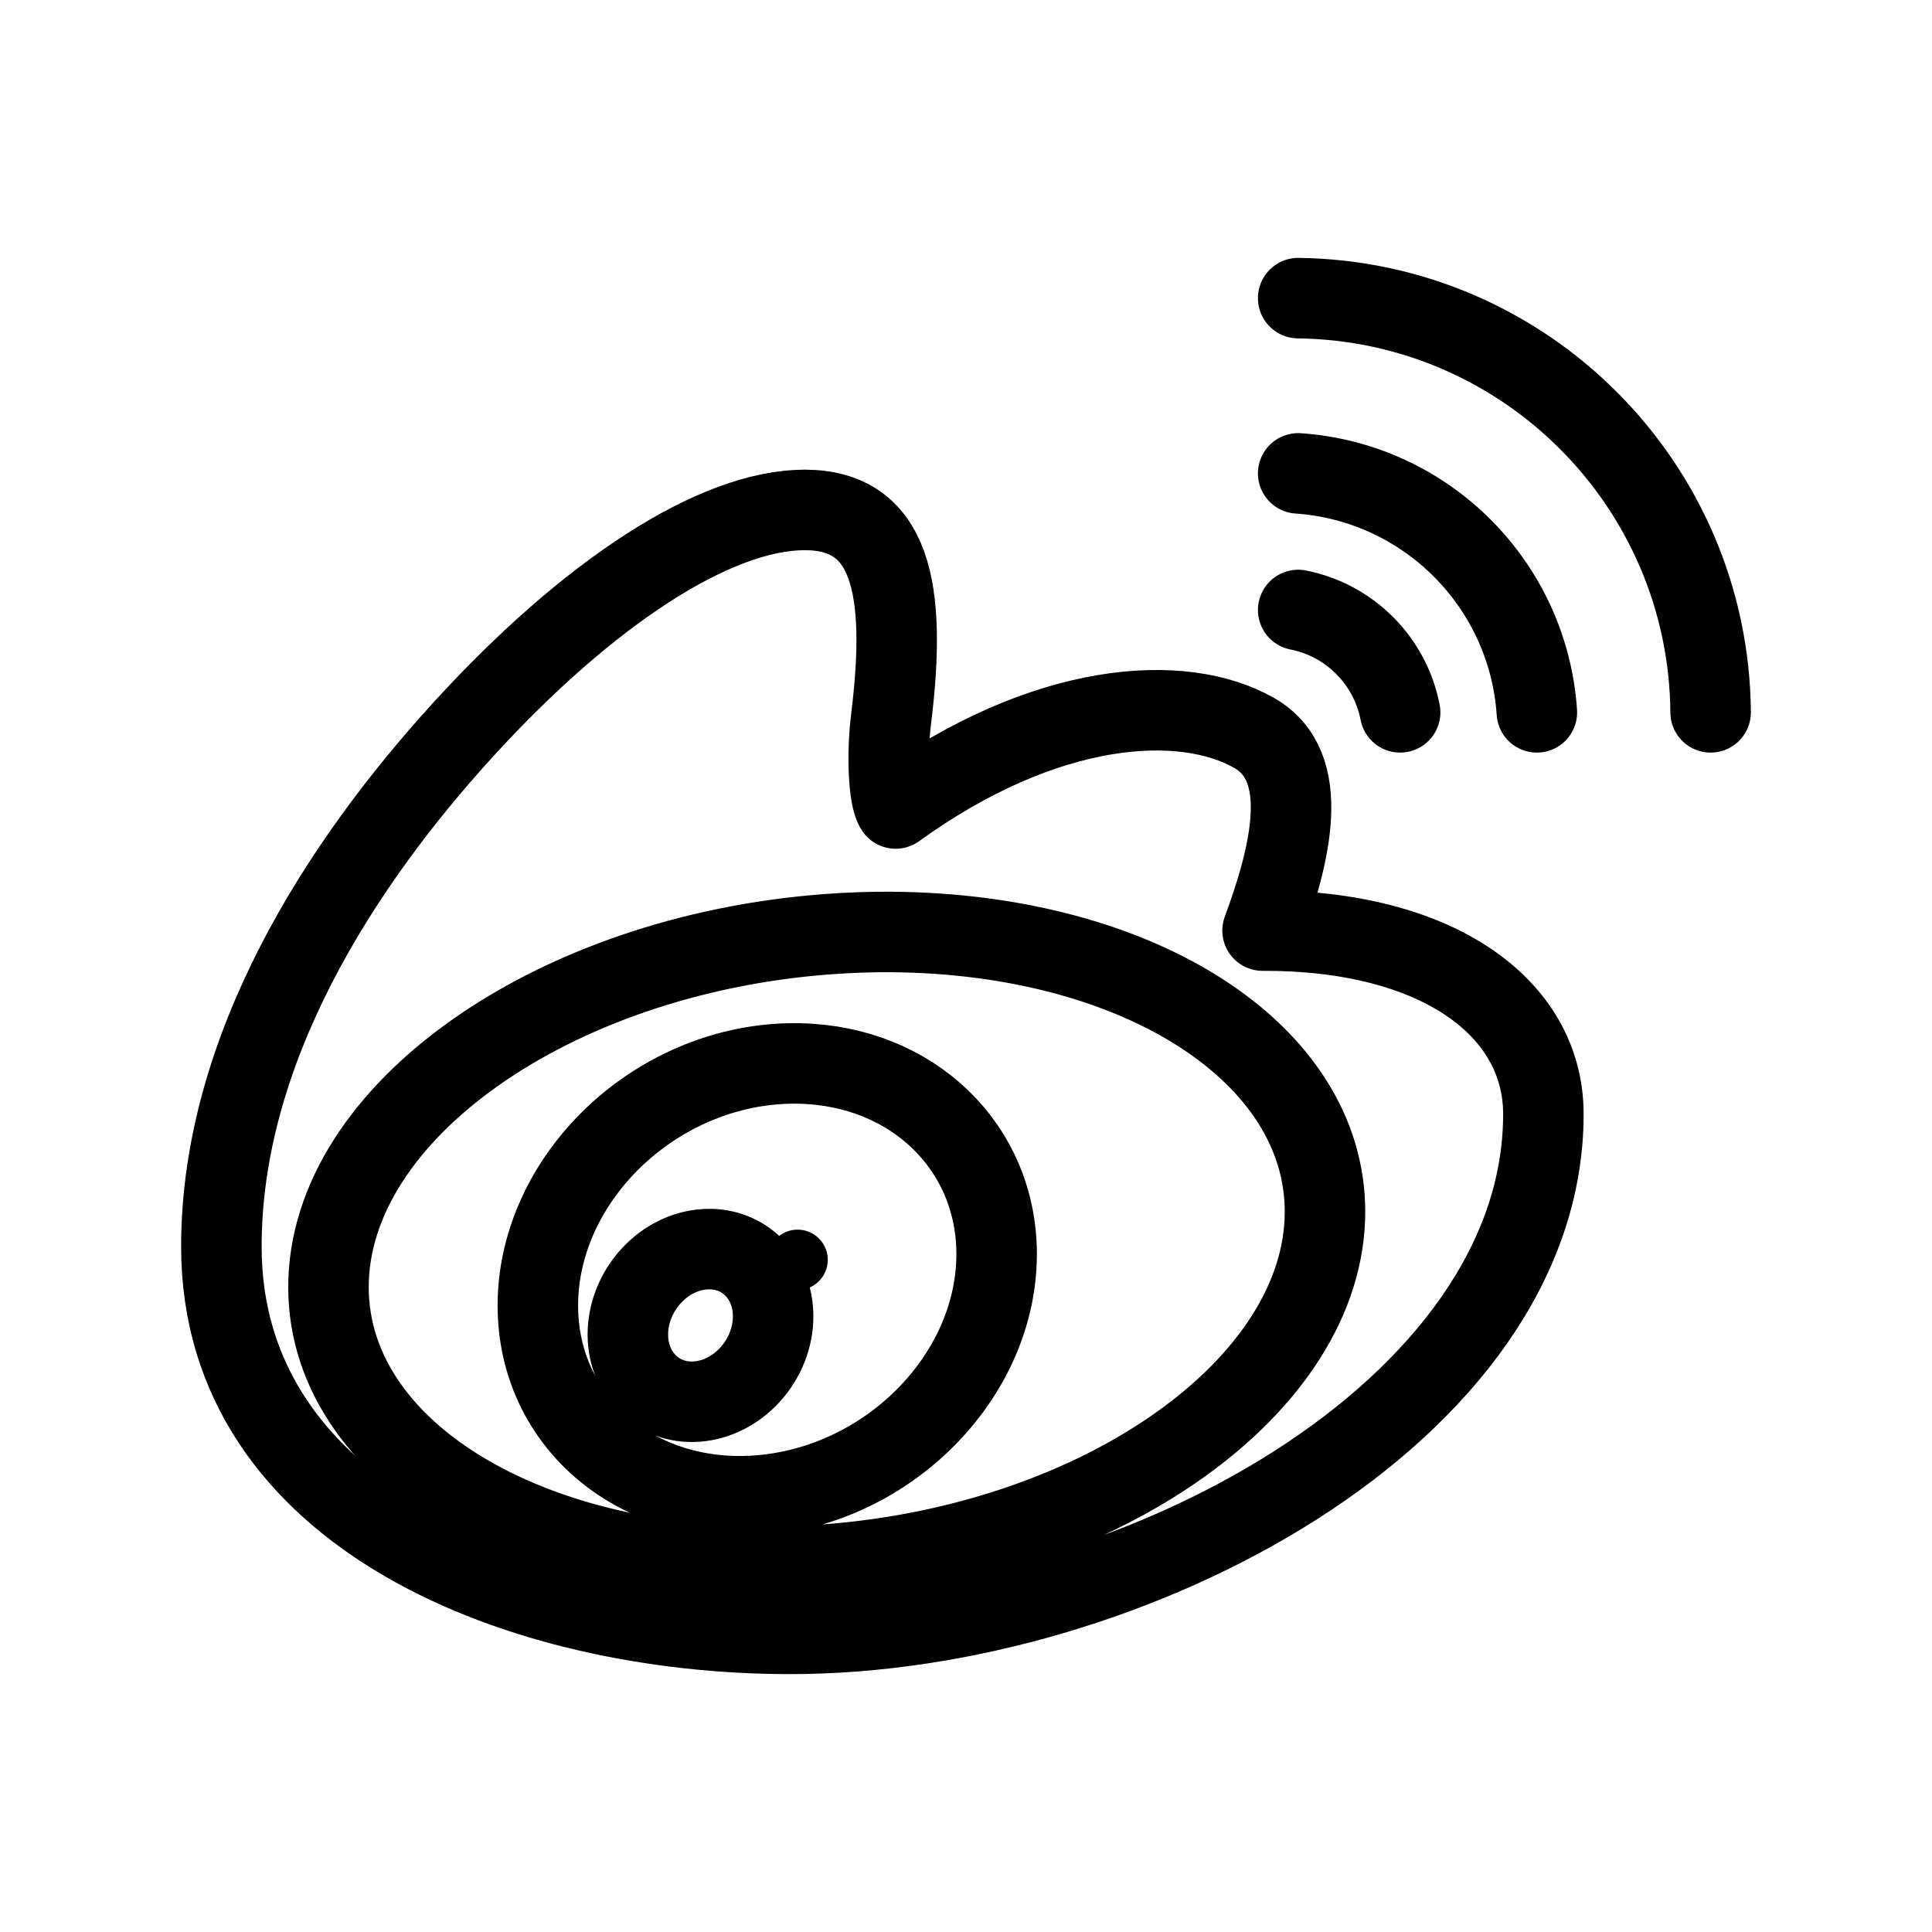<?xml version="1.0" encoding="UTF-8"?><svg id="b" xmlns="http://www.w3.org/2000/svg" viewBox="0 0 48 48"><defs><style>.c{stroke-width:2px;stroke-linecap:round;}.c,.d{stroke-width:2px;fill:none;stroke:#000;stroke-linejoin:round;}.e{stroke-width:2px;fill:#000;stroke-width:0px;}</style></defs><path class="d" d="m19.989,12.67c-2.241,0-5.397,2.08-8.466,5.439-3.093,3.385-6.023,7.97-6.023,12.864,0,6.705,7.463,9.62,14.132,9.62,8.498,0,18.713-5.522,18.713-12.914,0-2.636-2.618-4.575-6.977-4.559.696-1.89,1.244-4.075-.2-4.905-1.784-1.026-5.203-.813-8.916,1.872-.181-.265-.219-1.377-.114-2.216.407-3.277-.005-5.202-2.148-5.202l-.001-.001Zm2.167,10.485c6.159.047,10.762,3.018,10.763,6.947-0,4.324-5.542,8.249-12.378,8.767-6.836.518-12.379-2.567-12.38-6.891 0-4.324,5.543-8.249,12.38-8.767 0,0,0,0,.001,0,.54-.041,1.08-.06,1.615-.057Zm-2.282,3.266c-.269-.006-.541.006-.813.036-3.147.353-5.698,3.03-5.698,5.978v.001c0,2.948,2.551,5.052,5.698,4.699,3.147-.352,5.699-3.028,5.7-5.976v-0c0-2.655-2.082-4.673-4.888-4.737Zm-2.214,4.612c.889.022,1.549.735,1.548,1.672,0,1.04-.808,1.983-1.804,2.108-0,0-0,0-0,0-.997.125-1.804-.617-1.805-1.657,0-0,0-.001,0-.001,0-1.04.808-1.983,1.804-2.108 0,0,0,0,.001,0,.086-.011.172-.016.257-.014Z"/><path class="c" d="m32.253,11.761c3.182.22,5.714,2.755,5.93,5.937m4.317,0c-.045-5.647-4.6-10.221-10.247-10.291m2.533,10.291c-.249-1.284-1.25-2.289-2.533-2.543"/><circle class="e" cx="19.816" cy="31.3" r=".75"/></svg>
